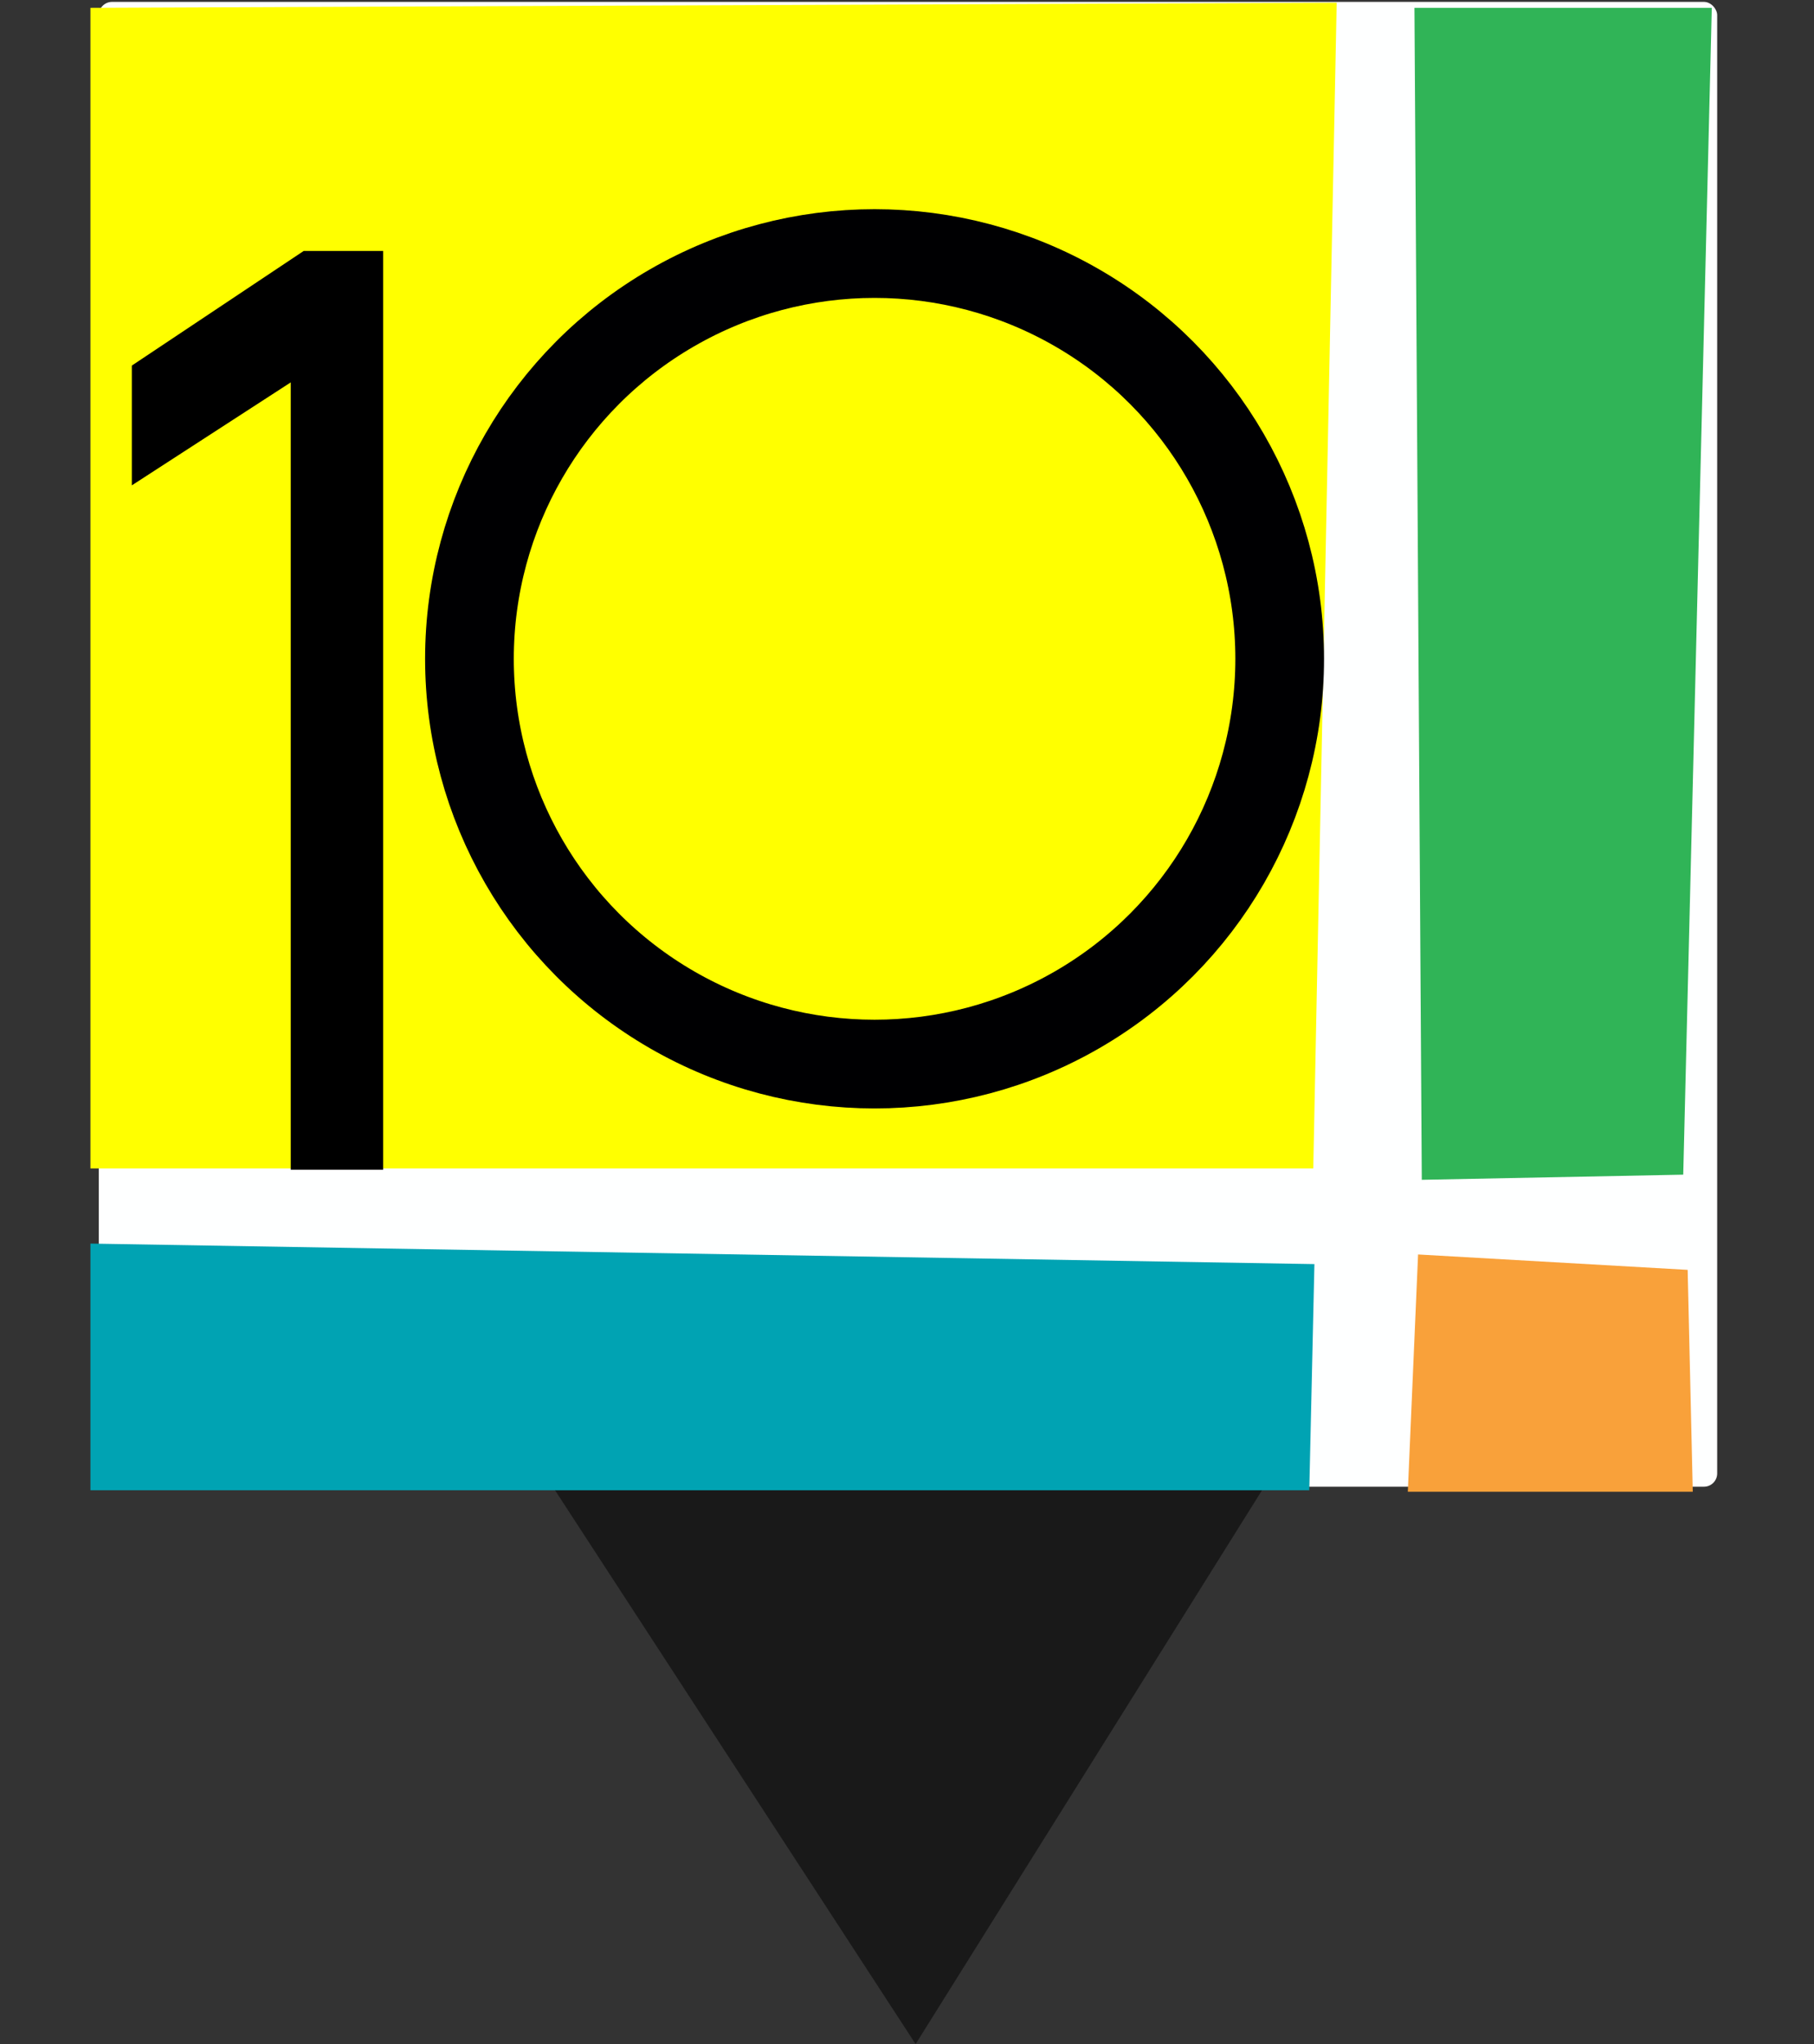 <?xml version="1.0" encoding="UTF-8" standalone="no"?>
<!-- Created with Inkscape (http://www.inkscape.org/) -->

<svg
   xmlns:dc="http://purl.org/dc/elements/1.1/"
   xmlns:cc="http://creativecommons.org/ns#"
   xmlns:rdf="http://www.w3.org/1999/02/22-rdf-syntax-ns#"
   xmlns:svg="http://www.w3.org/2000/svg"
   xmlns="http://www.w3.org/2000/svg"
   xmlns:sodipodi="http://sodipodi.sourceforge.net/DTD/sodipodi-0.dtd"
   xmlns:inkscape="http://www.inkscape.org/namespaces/inkscape"
   width="191.889mm"
   height="216.143mm"
   viewBox="0 0 191.889 216.143"
   version="1.1"
   id="svg4699"
   inkscape:version="0.92.1 r15371"
   sodipodi:docname="10years.svg">
  <rect x="0" y="0" width="191.889" height="216.143" fill="#333333" stroke="none"/>
  <defs
     id="defs4693">
    <path
       sodipodi:nodetypes="cc"
       inkscape:connector-curvature="0"
       id="path4615"
       d="m -91.168,-110.682 c 40.691,3.626 39.31,3.875 85.746,0.328"
       style="fill:none;fill-rule:evenodd;stroke:none;stroke-width:0.265px;stroke-linecap:butt;stroke-linejoin:miter;stroke-opacity:1" />
    <filter
       id="filter4762-6"
       inkscape:label="Drop Shadow"
       style="color-interpolation-filters:sRGB">
      <feFlood
         id="feFlood4752-1"
         result="flood"
         flood-color="rgb(0,0,0)"
         flood-opacity="0.498" />
      <feComposite
         id="feComposite4754-8"
         result="composite1"
         operator="in"
         in2="SourceGraphic"
         in="flood" />
      <feGaussianBlur
         id="feGaussianBlur4756-7"
         result="blur"
         stdDeviation="1.2"
         in="composite1" />
      <feOffset
         id="feOffset4758-9"
         result="offset"
         dy="1.7"
         dx="-0.1" />
      <feComposite
         id="feComposite4760-2"
         result="composite2"
         operator="over"
         in2="offset"
         in="SourceGraphic" />
    </filter>
    <path
       sodipodi:nodetypes="cc"
       inkscape:connector-curvature="0"
       id="path4800"
       d="m -129.092,-58.937 c 60.35,5.418 120.322,5.922 177.649,-1.89"
       style="fill:none;fill-rule:evenodd;stroke:none;stroke-width:0.265px;stroke-linecap:butt;stroke-linejoin:miter;stroke-opacity:1" />
    <filter
       id="filter5007-0"
       inkscape:label="Drop Shadow"
       style="color-interpolation-filters:sRGB">
      <feFlood
         id="feFlood4997-2"
         result="flood"
         flood-color="rgb(0,0,0)"
         flood-opacity="0.498" />
      <feComposite
         id="feComposite4999-3"
         result="composite1"
         operator="in"
         in2="SourceGraphic"
         in="flood" />
      <feGaussianBlur
         id="feGaussianBlur5001-7"
         result="blur"
         stdDeviation="1.2"
         in="composite1" />
      <feOffset
         id="feOffset5003-5"
         result="offset"
         dy="0.9"
         dx="-0.1" />
      <feComposite
         id="feComposite5005-9"
         result="composite2"
         operator="over"
         in2="offset"
         in="SourceGraphic" />
    </filter>
    <filter
       id="filter4805"
       inkscape:label="Drop Shadow"
       style="color-interpolation-filters:sRGB">
      <feFlood
         id="feFlood4795"
         result="flood"
         flood-color="rgb(0,0,0)"
         flood-opacity="0.498" />
      <feComposite
         id="feComposite4797"
         result="composite1"
         operator="in"
         in2="SourceGraphic"
         in="flood" />
      <feGaussianBlur
         id="feGaussianBlur4799"
         result="blur"
         stdDeviation="3"
         in="composite1" />
      <feOffset
         id="feOffset4801"
         result="offset"
         dy="6"
         dx="6" />
      <feComposite
         id="feComposite4803"
         result="composite2"
         operator="over"
         in2="offset"
         in="SourceGraphic" />
    </filter>
  </defs>
  <sodipodi:namedview
     id="base"
     pagecolor="#ffffff"
     bordercolor="#666666"
     borderopacity="1.0"
     inkscape:pageopacity="0.0"
     inkscape:pageshadow="2"
     inkscape:zoom="0.35"
     inkscape:cx="-137.90236"
     inkscape:cy="408.97233"
     inkscape:document-units="mm"
     inkscape:current-layer="layer1"
     showgrid="false"
     fit-margin-top="0"
     fit-margin-left="0"
     fit-margin-right="0"
     fit-margin-bottom="0"
     inkscape:window-width="1632"
     inkscape:window-height="998"
     inkscape:window-x="48"
     inkscape:window-y="30"
     inkscape:window-maximized="1"
     inkscape:snap-bbox="true"
     inkscape:bbox-paths="true"
     inkscape:bbox-nodes="true"
     inkscape:snap-bbox-edge-midpoints="true"
     inkscape:snap-bbox-midpoints="true"
     inkscape:object-paths="true"
     inkscape:snap-intersection-paths="true"
     inkscape:snap-smooth-nodes="true"
     inkscape:snap-midpoints="true"
     inkscape:snap-object-midpoints="true"
     inkscape:snap-center="true"
     inkscape:snap-text-baseline="true"
     inkscape:snap-page="true"
     inkscape:snap-global="true" />
  <g
     inkscape:label="Ebene 1"
     inkscape:groupmode="layer"
     id="layer1"
     transform="translate(-1.573,-82.339)">
    <rect
       style="opacity:1;fill:#fffffc;fill-opacity:0;fill-rule:nonzero;stroke:none;stroke-width:4.201;stroke-linecap:round;stroke-linejoin:bevel;stroke-miterlimit:4;stroke-dasharray:none;stroke-opacity:1;paint-order:markers stroke fill"
       id="rect4665"
       width="191.889"
       height="216.143"
       x="1.573"
       y="82.339"
       ry="0.951" />
    <path
       sodipodi:type="star"
       style="opacity:1;fill:#000000;fill-opacity:0.504;fill-rule:nonzero;stroke:none;stroke-width:9.049;stroke-linecap:round;stroke-linejoin:bevel;stroke-miterlimit:4;stroke-dasharray:none;stroke-opacity:1;paint-order:markers stroke fill"
       id="path4551"
       sodipodi:sides="3"
       sodipodi:cx="-155.58121"
       sodipodi:cy="10.365468"
       sodipodi:r1="43.468906"
       sodipodi:r2="21.734453"
       sodipodi:arg1="0.77670273"
       sodipodi:arg2="1.8239003"
       inkscape:flatsided="false"
       inkscape:rounded="0"
       inkscape:randomized="0"
       d="m -124.578,40.834 -36.446,-9.427 -36.446,-9.427 26.387,-26.85 26.387,-26.85 10.059,36.276 z"
       inkscape:transform-center-x="0.98306289"
       inkscape:transform-center-y="22.852448"
       transform="matrix(1.139,1.03,-1.139,1.03,286.833,384.748)" />
    <g
       id="g7582"
       transform="matrix(1.394,0,0,1.394,-229.423,127.466)">
      <g
         transform="translate(50.223,1.486)"
         id="g7565">
        <rect
           style="opacity:1;fill:#feffff;fill-opacity:1;fill-rule:nonzero;stroke:none;stroke-width:8.068;stroke-linecap:round;stroke-linejoin:bevel;stroke-miterlimit:4;stroke-dasharray:none;stroke-opacity:1;paint-order:markers stroke fill"
           id="rect7562"
           width="122.81"
           height="112.636"
           x="122.981"
           y="-33.715"
           ry="1.007" />
      </g>
      <g
         inkscape:label="Ebene 1"
         id="layer1-1"
         transform="matrix(0.091,0,0,0.091,518.439,-96.262)">
        <g
           id="g5566">
          <flowRoot
             xml:space="preserve"
             id="flowRoot4792"
             style="font-style:normal;font-weight:normal;font-size:40px;line-height:125%;font-family:Sans;letter-spacing:0px;word-spacing:0px;fill:#000000;fill-opacity:1;stroke:none;stroke-width:1px;stroke-linecap:butt;stroke-linejoin:miter;stroke-opacity:1"
             transform="matrix(0.265,0,0,0.265,-105.28,-184.09)"><flowRegion
               id="flowRegion4794"><rect
                 id="rect4796"
                 width="22.857"
                 height="914.286"
                 x="-702.857"
                 y="623.018" /></flowRegion><flowPara
               id="flowPara4798" /></flowRoot>          <g
             id="g5771">
            <path
               sodipodi:nodetypes="ccccc"
               inkscape:connector-curvature="0"
               id="rect5739"
               d="m -3800.763,708.605 1039.251,-4.276 -19.536,971.756 h -1019.715 z"
               style="opacity:1;fill:#ffff00;fill-opacity:1;fill-rule:nonzero;stroke:none;stroke-width:16.795;stroke-linecap:round;stroke-linejoin:round;stroke-miterlimit:4;stroke-dasharray:none;stroke-opacity:1" />
            <path
               sodipodi:nodetypes="ccccc"
               inkscape:connector-curvature="0"
               id="rect5741"
               d="m -2696.679,708.605 h 247.952 l -23.812,972.681 -218.018,4.276 z"
               style="opacity:1;fill:#30b457;fill-opacity:1;fill-rule:nonzero;stroke:none;stroke-width:17.217;stroke-linecap:round;stroke-linejoin:round;stroke-miterlimit:4;stroke-dasharray:none;stroke-opacity:1" />
            <path
               sodipodi:nodetypes="ccccc"
               inkscape:connector-curvature="0"
               id="rect5743"
               d="m -3800.763,1738.738 1020.669,17.105 -4.276,188.514 h -1016.393 z"
               style="opacity:1;fill:#00a3b3;fill-opacity:1;fill-rule:nonzero;stroke:none;stroke-width:17.695;stroke-linecap:round;stroke-linejoin:round;stroke-miterlimit:4;stroke-dasharray:none;stroke-opacity:1" />
            <path
               sodipodi:nodetypes="ccccc"
               inkscape:connector-curvature="0"
               id="rect5745"
               d="m -2693.655,1747.81 224.8,12.829 4.276,184.971 h -237.629 z"
               style="opacity:1;fill:#f9a13a;fill-opacity:1;fill-rule:nonzero;stroke:none;stroke-width:17.906;stroke-linecap:round;stroke-linejoin:round;stroke-miterlimit:4;stroke-dasharray:none;stroke-opacity:1" />
            <path
               id="text5749"
               transform="matrix(0.265,0,0,0.265,-2218.917,437.08)"
               d="m -5298.129,1789.395 -540.84,360.658 v 376.738 l 500.055,-323.904 v 2476.766 h 290.811 V 1789.395 Z"
               style="font-style:normal;font-variant:normal;font-weight:normal;font-stretch:normal;font-size:1093.64px;line-height:125%;font-family:'Andale Mono';-inkscape-font-specification:'Andale Mono, Normal';font-variant-ligatures:normal;font-variant-caps:normal;font-variant-numeric:normal;font-feature-settings:normal;text-align:start;letter-spacing:0px;word-spacing:0px;writing-mode:lr-tb;text-anchor:start;fill:#000000;fill-opacity:1;stroke:none;stroke-width:103.337px;stroke-linecap:butt;stroke-linejoin:miter;stroke-opacity:1"
               inkscape:connector-curvature="0" />
            <circle
               r="337.829"
               cy="1251.275"
               cx="-3146.877"
               id="path5759"
               style="opacity:1;fill:none;fill-opacity:1;fill-rule:nonzero;stroke:#000002;stroke-width:73.965;stroke-linecap:round;stroke-linejoin:round;stroke-miterlimit:4;stroke-dasharray:none;stroke-opacity:1" />
          </g>
        </g>
      </g>
    </g>
  </g>
</svg>
